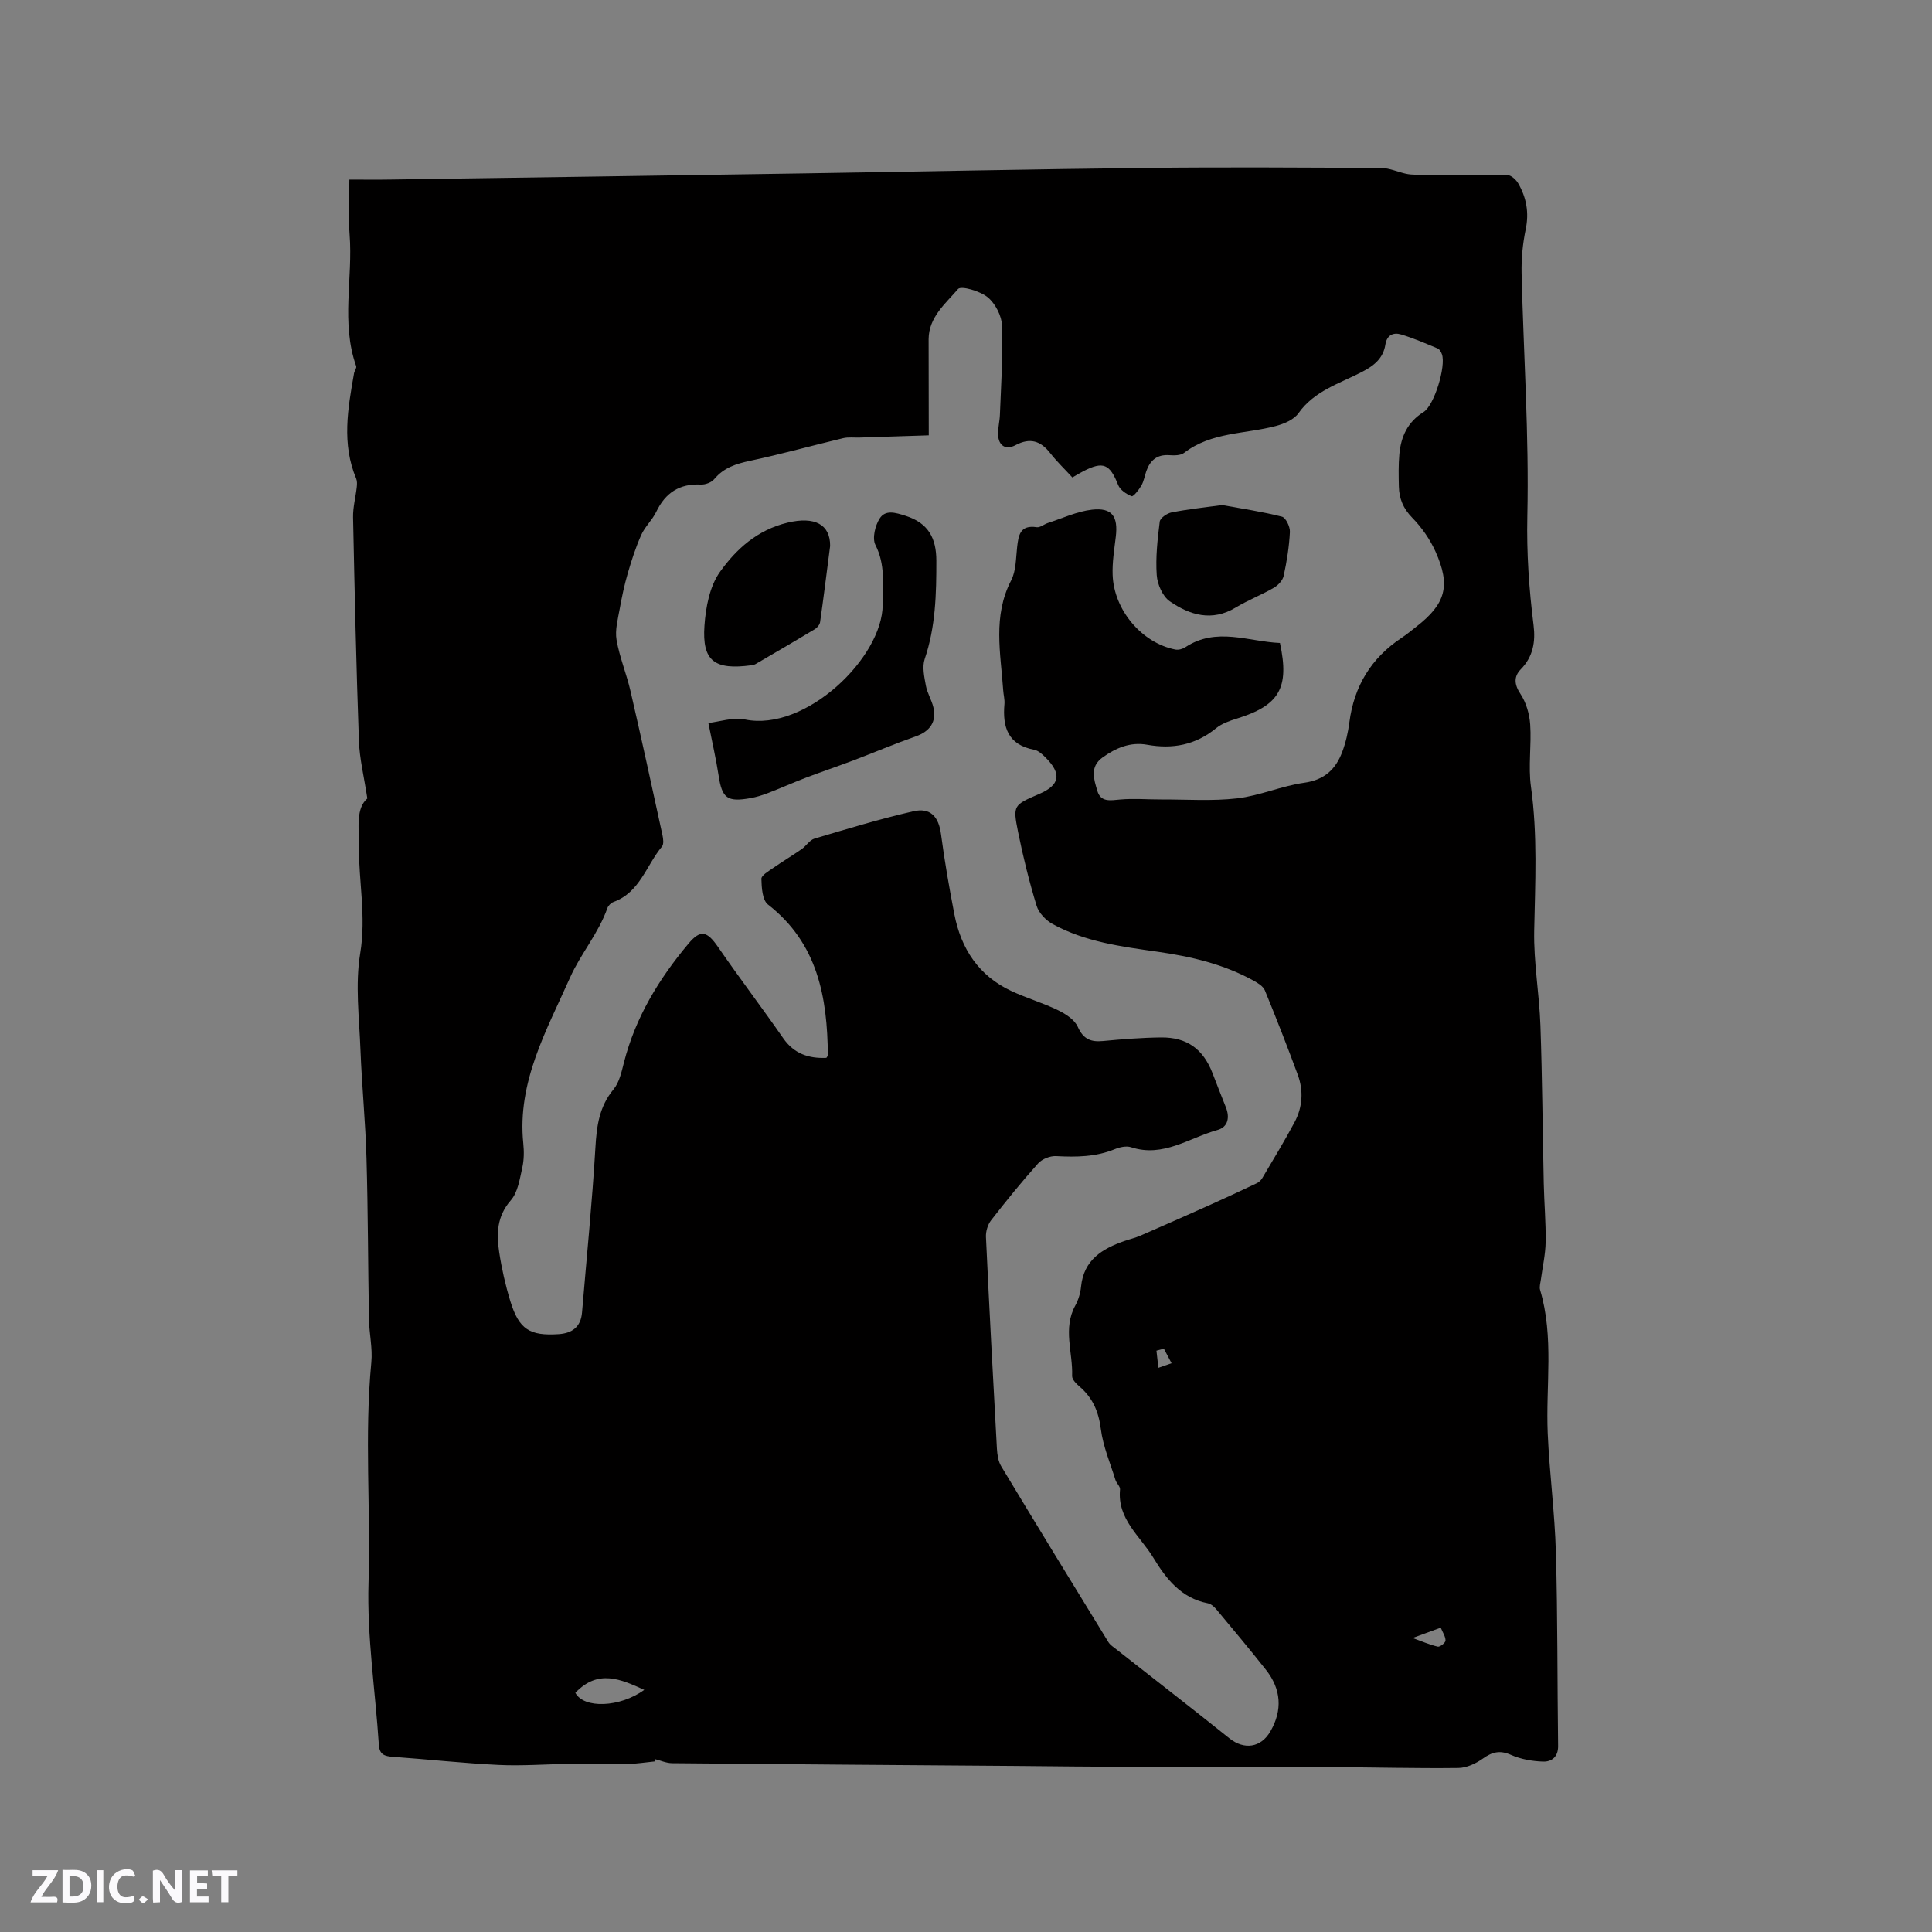 <svg enable-background="new 0 0 400 400" viewBox="0 0 400 400" xmlns="http://www.w3.org/2000/svg"><rect x="0" y="0" width="400" height="400" fill="#808080" stroke="none"/><g fill="#fbfafc"><path d="m37.59 393.81c-.92.31-1.52.05-2-.78-.7-1.2-1.52-2.34-2.47-3.78v4.59c-.55.03-.95.05-1.41.07-.03-.37-.06-.64-.06-.91 0-1.91 0-3.81 0-5.7 1.13-.41 1.77-.03 2.29.91.62 1.11 1.38 2.14 2.31 3.19v-4.2h1.35v6.61z"/><path d="m12.94 393.88v-6.75c1.9.19 3.93-.54 5.37 1.29.8 1.01.78 2.88.03 3.97-1.37 1.97-3.4 1.51-5.4 1.49m1.45-1.22c2.04.12 2.92-.58 2.89-2.21-.03-1.51-.98-2.19-2.89-2z"/><path d="m11.81 393.87h-5.49c.68-2.18 2.47-3.48 3.51-5.45h-3.08v-1.21h5.29c-.71 2.13-2.44 3.48-3.47 5.51.86 0 1.63.04 2.39-.01.79-.05 1.14.21.85 1.16"/><path d="m39.33 393.86v-6.61h3.7v1.07h-2.22v1.52c.68.04 1.34.09 2.07.13v1.07c-.72.05-1.38.09-2.1.14v1.48h2.4v1.19h-3.85z"/><path d="m27.71 388.56c-1.15-.3-2.46-.61-3.1.64-.37.73-.41 1.93-.06 2.67.63 1.35 1.99.93 3.17.68.35.94-.01 1.32-.93 1.46-1.62.25-3.05-.27-3.76-1.48-.73-1.24-.6-3.03.31-4.17.88-1.11 2.71-1.7 4-1.16.32.13.44.74.65 1.12-.1.08-.19.16-.28.24"/><path d="m49.15 387.24v1.07c-.59.02-1.17.05-1.87.08v5.44h-1.48v-5.44h-1.85c-.05-.4-.08-.73-.13-1.15z"/><path d="m20.06 387.21h1.33v6.62h-1.33z"/><path d="m30.68 393.25c-.49.38-.8.79-1.05.76-.32-.05-.6-.45-.9-.7.26-.24.51-.64.8-.67.29-.04.62.3 1.15.61"/></g><path d="m135.61 364.68c-1.95.19-3.91.51-5.86.55-3.98.07-7.97-.06-11.95-.03-4.87.05-9.75.45-14.6.21-7.3-.35-14.58-1.16-21.87-1.68-1.69-.12-2.75-.44-2.89-2.45-.73-11.21-2.48-22.45-2.14-33.62.47-15.21-.88-30.42.58-45.61.28-2.91-.43-5.91-.49-8.87-.2-11.11-.19-22.22-.51-33.33-.21-7.51-.96-15-1.25-22.5-.25-6.67-1.12-13.51-.05-19.99 1.26-7.6-.32-14.91-.29-22.35.02-3.86-.59-7.65 1.76-9.7-.69-4.56-1.61-8.23-1.74-11.92-.55-15.43-.89-30.86-1.21-46.29-.04-2.07.53-4.14.76-6.22.07-.59.1-1.26-.11-1.78-3.04-7.22-1.74-14.51-.45-21.81.09-.51.58-1.1.44-1.49-3.18-8.95-.65-18.19-1.36-27.26-.28-3.58-.05-7.2-.05-11.36 2.98 0 5.8.04 8.62-.01 28.62-.42 57.23-.83 85.85-1.28 23.63-.37 47.26-.87 70.9-1.13 16.09-.18 32.18-.07 48.28.02 1.69.01 3.38.81 5.07 1.18.66.15 1.36.2 2.04.21 6.32.01 12.65-.07 18.97.06.79.02 1.84.97 2.29 1.77 1.68 2.93 2.25 6.03 1.53 9.47-.62 2.98-.92 6.08-.85 9.12.4 16.75 1.56 33.51 1.19 50.23-.17 7.67.35 15.12 1.29 22.64.42 3.37-.08 6.48-2.64 9.1-1.47 1.51-1.39 3.13-.07 5.12 1.18 1.78 1.86 4.15 2.01 6.31.29 4.28-.43 8.67.16 12.89 1.39 9.95.87 19.86.67 29.82-.13 6.53 1.06 13.07 1.29 19.62.38 10.91.45 21.83.69 32.74.09 4.03.45 8.05.39 12.07-.04 2.59-.64 5.17-.98 7.75-.09.72-.36 1.52-.17 2.17 2.92 9.79 1.15 19.81 1.58 29.72.36 8.22 1.46 16.42 1.69 24.65.38 13.35.28 26.71.46 40.07.03 2.26-1.35 3.28-3.09 3.23-2.26-.07-4.64-.49-6.69-1.4-2.3-1.01-3.87-.59-5.79.77-1.45 1.03-3.36 1.93-5.08 1.95-8.78.11-17.56-.14-26.35-.17-13.67-.05-27.34-.02-41.01-.06-8.06-.02-16.12-.12-24.17-.19-23.75-.18-47.5-.34-71.25-.57-1.22-.01-2.43-.57-3.65-.87.05.18.08.34.1.5zm56.68-274.55c-4.94.16-9.61.31-14.28.46-1.15.04-2.35-.13-3.45.13-6.44 1.53-12.82 3.32-19.29 4.69-2.9.62-5.43 1.43-7.4 3.79-.58.69-1.84 1.17-2.77 1.12-4.42-.21-7.34 1.7-9.23 5.64-.82 1.7-2.34 3.07-3.11 4.79-1.14 2.56-2.01 5.26-2.79 7.95-.7 2.4-1.22 4.86-1.66 7.32-.38 2.14-1.01 4.41-.66 6.46.62 3.61 2.08 7.06 2.9 10.65 2.29 9.9 4.44 19.83 6.6 29.75.17.77.31 1.9-.1 2.39-3.25 3.9-4.57 9.49-10.02 11.47-.52.19-1.1.75-1.28 1.28-1.84 5.22-5.58 9.54-7.73 14.38-4.82 10.85-10.98 21.61-9.68 34.31.17 1.67.16 3.44-.21 5.07-.53 2.33-.91 5.06-2.37 6.73-2.89 3.3-2.99 6.92-2.41 10.72.52 3.44 1.3 6.87 2.32 10.2 1.79 5.8 3.99 7.19 10.01 6.79 2.77-.19 4.57-1.49 4.82-4.46.95-11.38 2.1-22.75 2.77-34.15.26-4.46.78-8.49 3.76-12.08 1.2-1.45 1.66-3.63 2.15-5.55 2.38-9.35 7.25-17.33 13.37-24.62 2.5-2.98 3.85-2.59 6.14.74 4.37 6.36 9.06 12.5 13.46 18.84 2.25 3.24 5.28 4.23 8.94 4.08.12-.21.31-.38.31-.56-.11-11.98-2.08-23.15-12.39-31.18-1.18-.91-1.33-3.51-1.37-5.33-.02-.72 1.49-1.58 2.4-2.22 1.95-1.36 3.99-2.58 5.94-3.93.94-.66 1.65-1.88 2.66-2.18 6.78-2.01 13.56-4.07 20.44-5.65 3.6-.83 5.28 1.16 5.75 4.77.73 5.54 1.7 11.06 2.76 16.55 1.39 7.16 5.07 12.77 11.85 15.91 3.14 1.46 6.5 2.44 9.61 3.95 1.59.77 3.44 1.97 4.1 3.46 1.15 2.55 2.7 3.16 5.22 2.92 4.01-.38 8.03-.7 12.05-.74 5.33-.05 8.67 2.4 10.6 7.35.92 2.37 1.83 4.74 2.78 7.1.85 2.12.44 4.11-1.73 4.71-5.86 1.62-11.23 5.76-17.9 3.57-.98-.32-2.34-.02-3.36.4-3.94 1.62-8 1.66-12.16 1.44-1.23-.07-2.91.6-3.73 1.52-3.39 3.79-6.6 7.74-9.72 11.76-.7.9-1.12 2.31-1.07 3.45.68 14.62 1.46 29.23 2.27 43.84.07 1.23.27 2.61.88 3.63 7.34 12.18 14.76 24.31 22.2 36.42.37.6 1.04 1.02 1.61 1.47 7.82 6.15 15.68 12.23 23.44 18.45 3.05 2.44 6.54 1.97 8.5-1.45 2.51-4.36 2.26-8.7-.94-12.75-3.35-4.24-6.82-8.38-10.27-12.52-.45-.54-1.11-1.12-1.76-1.24-5.51-1.08-8.6-5.02-11.28-9.44-2.72-4.49-7.49-7.97-6.89-14.12.06-.62-.73-1.28-.95-1.98-1.08-3.49-2.56-6.94-3.02-10.52-.46-3.61-1.68-6.47-4.4-8.8-.68-.58-1.58-1.48-1.55-2.2.18-4.85-1.96-9.8.65-14.57.65-1.18 1.07-2.59 1.2-3.93.56-5.53 4.38-7.85 9-9.45 1.1-.38 2.25-.65 3.31-1.11 4.83-2.1 9.65-4.23 14.46-6.39 3.23-1.45 6.44-2.94 9.64-4.47.44-.21.87-.63 1.12-1.06 2.26-3.83 4.58-7.63 6.67-11.55 1.67-3.12 1.89-6.53.66-9.86-2.16-5.85-4.43-11.67-6.8-17.44-.35-.85-1.43-1.51-2.31-2-6.21-3.44-12.99-5.02-19.95-6.01-7.45-1.06-14.95-2.03-21.67-5.72-1.41-.77-2.88-2.3-3.33-3.78-1.54-5.04-2.81-10.17-3.85-15.34-1.1-5.49-.94-5.52 4.39-7.82 4.29-1.85 4.71-4.16 1.29-7.57-.66-.66-1.48-1.42-2.34-1.58-5.43-1.03-6.58-4.68-6.15-9.48.08-.93-.2-1.89-.26-2.85-.52-7.65-2.2-15.32 1.65-22.74 1.02-1.97.97-4.53 1.23-6.85.28-2.51.62-4.68 4.05-4.16.71.11 1.52-.61 2.31-.87 3.04-.98 6.04-2.41 9.16-2.76 4.15-.46 5.42 1.39 4.91 5.63-.31 2.62-.75 5.27-.65 7.88.26 7.28 6.05 14.09 12.98 15.45.64.13 1.51-.11 2.07-.48 6.44-4.26 13.08-1.15 19.59-.88 2.01 9.35-.14 12.94-8.97 15.67-1.5.46-3.09 1.03-4.28 2-4.25 3.46-8.97 4.35-14.25 3.4-3.45-.62-6.45.64-9.22 2.63-2.72 1.95-1.79 4.54-1.09 6.91.71 2.42 2.71 1.98 4.73 1.8 2.81-.25 5.65 0 8.49-.01 5.26-.02 10.56.37 15.75-.23 4.68-.55 9.19-2.58 13.87-3.23 4.17-.58 6.5-2.78 7.85-6.34.74-1.96 1.22-4.07 1.49-6.15.97-7.5 4.51-13.33 10.81-17.51 1.06-.7 2.04-1.52 3.04-2.3 6.08-4.72 7.18-8.47 3.98-15.58-1.15-2.55-2.86-5-4.82-7-1.87-1.91-2.7-3.96-2.76-6.46-.05-2.22-.1-4.46.1-6.67.33-3.63 1.7-6.68 5-8.73 2.25-1.4 4.68-9.5 3.82-11.96-.16-.46-.48-1.05-.88-1.21-2.51-1.05-5.01-2.14-7.61-2.91-1.57-.47-2.91.13-3.22 2.08-.45 2.87-2.31 4.37-4.86 5.69-4.62 2.4-9.85 3.89-13.14 8.55-.94 1.33-2.98 2.19-4.68 2.64-6.37 1.69-13.35 1.22-18.99 5.56-.73.56-2.04.55-3.06.48-2.54-.18-3.98 1.06-4.77 3.31-.35 1-.51 2.1-1.03 2.99-.51.88-1.66 2.33-2.01 2.19-1.09-.42-2.38-1.3-2.79-2.32-1.72-4.35-3.09-4.98-7.24-2.83-.72.37-1.41.8-2.24 1.27-1.6-1.74-3.22-3.29-4.58-5.03-2-2.56-4.18-3.25-7.18-1.66-2.05 1.09-3.55.11-3.62-2.2-.04-1.36.33-2.73.38-4.1.23-6.13.66-12.27.45-18.39-.07-2.06-1.39-4.61-2.97-5.92-1.58-1.3-5.52-2.44-6.15-1.71-2.58 3.02-6.06 5.81-6.09 10.38 0 6.21.03 12.47.03 19.91zm-73.17 260.35c1.75 3.31 9.2 3.06 14.27-.61-4.83-2.19-9.55-4.37-14.27.61zm173.35-11.35c1.92.69 3.53 1.4 5.21 1.79.45.1 1.6-.81 1.6-1.26.01-.84-.59-1.69-.99-2.67-2.03.74-3.85 1.41-5.82 2.14zm-51.5-59.9c-.51.14-1.02.27-1.54.41.13 1.18.27 2.37.4 3.55.91-.32 1.82-.63 2.73-.95-.52-1-1.05-2-1.59-3.01z" fill="#010000"/><path d="m146.66 149.69c2.31-.26 5.1-1.24 7.58-.73 12.52 2.59 28.49-12.79 28.51-23.77.01-4.21.57-8.3-1.5-12.36-.7-1.37-.07-4.02.88-5.49 1.19-1.85 3.23-1.23 5.36-.55 4.76 1.51 6.36 4.68 6.37 9.28.01 6.89-.15 13.72-2.41 20.37-.55 1.63-.09 3.7.24 5.5.28 1.54 1.18 2.95 1.55 4.48.73 2.99-.72 5.01-3.62 6.03-4.36 1.53-8.62 3.34-12.94 4.98-3.24 1.23-6.52 2.33-9.76 3.56-2.65 1.01-5.24 2.17-7.88 3.19-1.18.45-2.4.84-3.64 1.06-4.87.87-5.91.03-6.63-4.73-.52-3.39-1.3-6.74-2.11-10.82z" fill="#010000"/><path d="m171.87 113.03c-.8 6.18-1.39 10.98-2.08 15.77-.08.53-.59 1.16-1.07 1.45-4.07 2.45-8.17 4.84-12.28 7.23-.26.15-.6.22-.91.26-7.53 1-10.21-.81-9.68-8.22.27-3.81 1.08-8.14 3.21-11.12 3.37-4.72 7.7-8.67 13.98-10.19 5.65-1.36 8.86.37 8.83 4.82z" fill="#010000"/><path d="m253.02 104.56c4.11.75 8.31 1.37 12.39 2.41.8.2 1.7 2.09 1.65 3.15-.15 3.05-.64 6.11-1.29 9.1-.2.94-1.15 1.96-2.04 2.47-2.56 1.48-5.36 2.57-7.89 4.09-4.92 2.97-9.5 1.57-13.64-1.28-1.49-1.02-2.58-3.52-2.71-5.43-.26-3.66.16-7.4.62-11.07.09-.75 1.51-1.73 2.44-1.91 3.43-.67 6.91-1.04 10.47-1.53z" fill="#010000"/></svg>